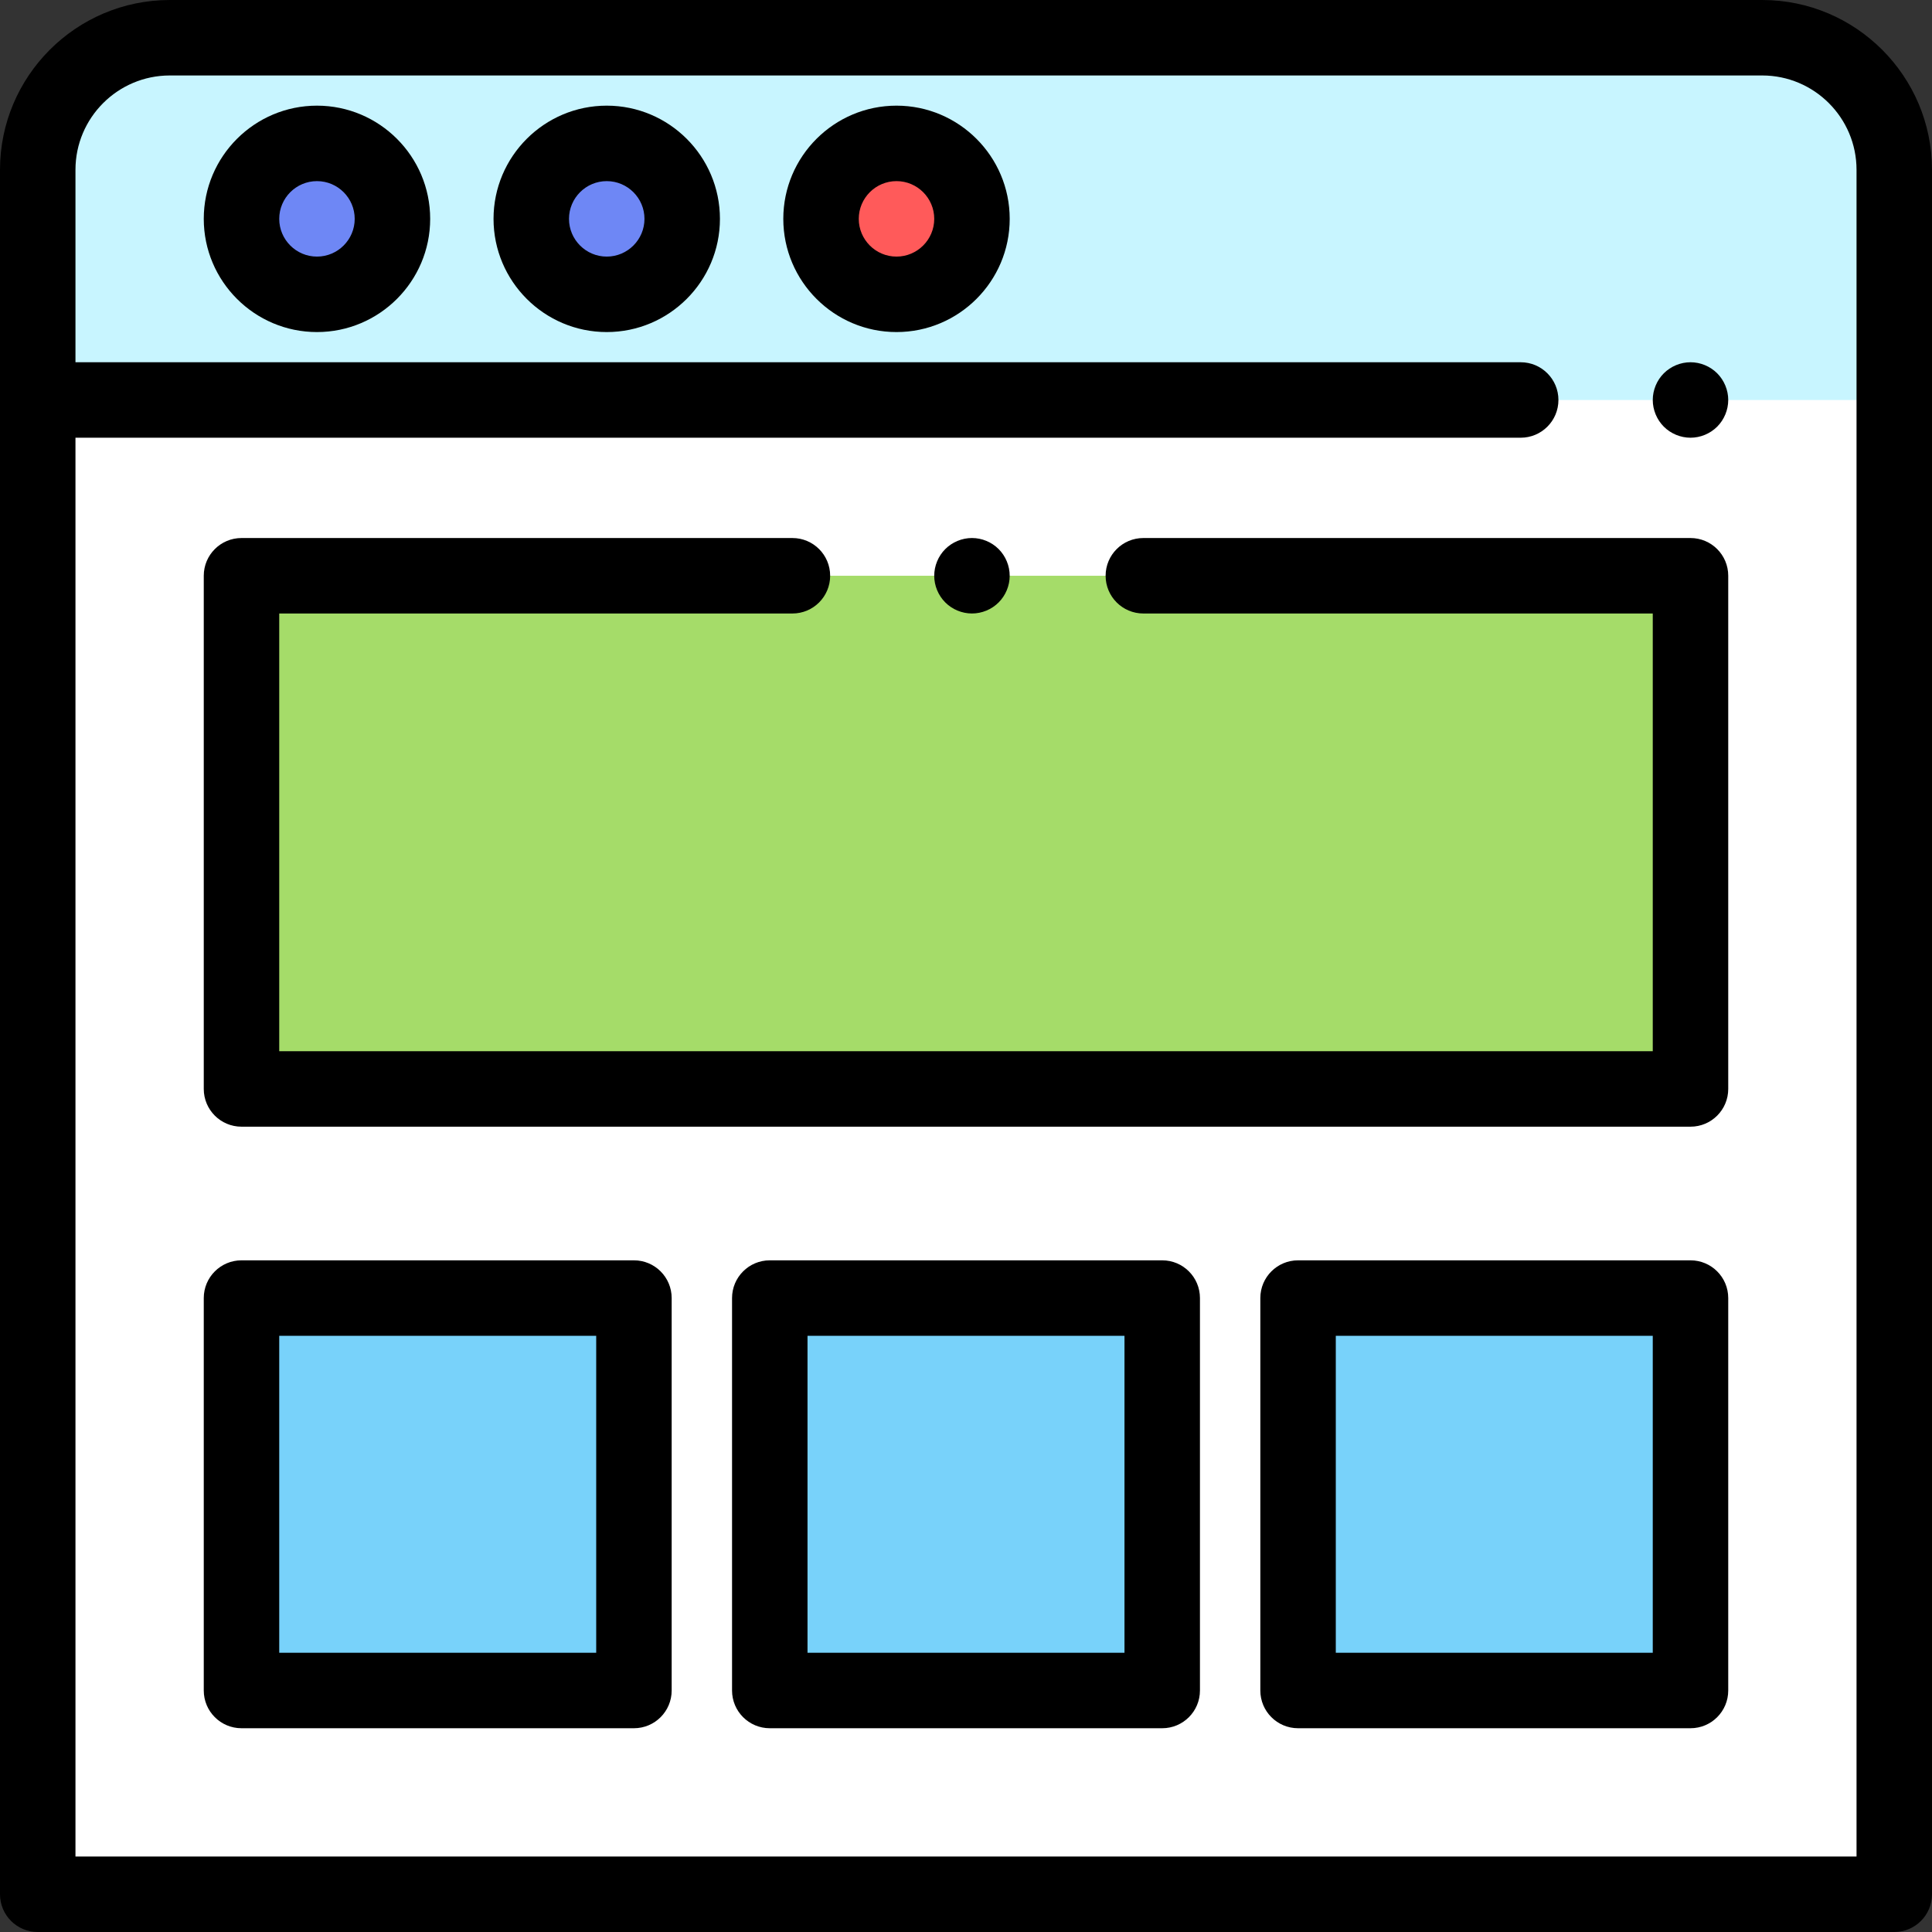 <?xml version="1.0" encoding="iso-8859-1"?>
<!-- Generator: Adobe Illustrator 19.0.0, SVG Export Plug-In . SVG Version: 6.00 Build 0)  -->
<svg version="1.1" id="Layer_1" xmlns="http://www.w3.org/2000/svg" xmlns:xlink="http://www.w3.org/1999/xlink" x="0px" y="0px"
	 viewBox="0 0 512 512" style="enable-background:new 0 0 512 512;" xml:space="preserve">
<rect x="0" y="0" width="512" height="512" fill="#333333" stroke="none"/>
<g id="XMLID_767_">
	<path id="XMLID_443_" style="fill:#FFFFFF;" d="M467,10H45c-19.33,0-35,15.67-35,35v457h492V45C502,25.67,486.33,10,467,10z"/>
	<path id="XMLID_583_" style="fill:#C8F5FF;" d="M467,10H45c-19.33,0-35,15.67-35,35v61h492V45C502,25.67,486.33,10,467,10z"/>
	<circle id="XMLID_582_" style="fill:#6E87F5;" cx="84" cy="58" r="20"/>
	<circle id="XMLID_581_" style="fill:#6E87F5;" cx="160.791" cy="58" r="20"/>
	<circle id="XMLID_560_" style="fill:#FF5A5A;" cx="237.581" cy="58" r="20"/>
	<rect id="XMLID_735_" x="64" y="152.584" style="fill:#A5DC69;" width="384" height="136"/>
	<rect id="XMLID_771_" x="64" y="344" style="fill:#78D2FA;" width="104" height="104"/>
	<rect id="XMLID_770_" x="204" y="344" style="fill:#78D2FA;" width="104" height="104"/>
	<rect id="XMLID_769_" x="344" y="344" style="fill:#78D2FA;" width="104" height="104"/>
	<g id="XMLID_637_">
		<path id="XMLID_1814_" d="M467,0H45C20.187,0,0,20.187,0,45v457c0,5.523,4.477,10,10,10h492c5.523,0,10-4.477,10-10V45
			C512,20.187,491.813,0,467,0z M492,492H20V116h383c5.523,0,10-4.477,10-10s-4.477-10-10-10H20V45c0-13.785,11.215-25,25-25h422
			c13.785,0,25,11.215,25,25V492z"/>
		<path id="XMLID_1821_" d="M84,28c-16.542,0-30,13.458-30,30s13.458,30,30,30s30-13.458,30-30S100.542,28,84,28z M84,68
			c-5.514,0-10-4.486-10-10s4.486-10,10-10s10,4.486,10,10S89.514,68,84,68z"/>
		<path id="XMLID_1824_" d="M160.791,28c-16.542,0-30,13.458-30,30s13.458,30,30,30s30-13.458,30-30S177.333,28,160.791,28z
			 M160.791,68c-5.514,0-10-4.486-10-10s4.486-10,10-10s10,4.486,10,10S166.305,68,160.791,68z"/>
		<path id="XMLID_1827_" d="M237.582,28c-16.542,0-30,13.458-30,30s13.458,30,30,30s30-13.458,30-30S254.124,28,237.582,28z
			 M237.582,68c-5.514,0-10-4.486-10-10s4.486-10,10-10s10,4.486,10,10S243.096,68,237.582,68z"/>
		<path id="XMLID_1828_" d="M448,142.583H303c-5.523,0-10,4.477-10,10s4.477,10,10,10h135v116H74v-116h136c5.523,0,10-4.477,10-10
			s-4.477-10-10-10H64c-5.523,0-10,4.477-10,10v136c0,5.523,4.477,10,10,10h384c5.523,0,10-4.477,10-10v-136
			C458,147.061,453.523,142.583,448,142.583z"/>
		<path id="XMLID_1831_" d="M168,334H64c-5.523,0-10,4.477-10,10v104c0,5.523,4.477,10,10,10h104c5.523,0,10-4.477,10-10V344
			C178,338.477,173.523,334,168,334z M158,438H74v-84h84V438z"/>
		<path id="XMLID_1834_" d="M308,334H204c-5.523,0-10,4.477-10,10v104c0,5.523,4.477,10,10,10h104c5.523,0,10-4.477,10-10V344
			C318,338.477,313.523,334,308,334z M298,438h-84v-84h84V438z"/>
		<path id="XMLID_1837_" d="M448,334H344c-5.523,0-10,4.477-10,10v104c0,5.523,4.477,10,10,10h104c5.523,0,10-4.477,10-10V344
			C458,338.477,453.523,334,448,334z M438,438h-84v-84h84V438z"/>
		<path id="XMLID_1838_" d="M448,96c-2.63,0-5.21,1.07-7.07,2.93c-1.86,1.86-2.93,4.44-2.93,7.07c0,2.63,1.07,5.21,2.93,7.07
			c1.86,1.86,4.44,2.93,7.07,2.93c2.63,0,5.21-1.07,7.07-2.93S458,108.63,458,106c0-2.63-1.07-5.21-2.93-7.07
			C453.21,97.07,450.63,96,448,96z"/>
		<path id="XMLID_1857_" d="M257.58,162.58c2.63,0,5.21-1.06,7.07-2.93c1.86-1.86,2.93-4.43,2.93-7.07c0-2.63-1.07-5.21-2.93-7.07
			s-4.43-2.93-7.07-2.93c-2.63,0-5.21,1.07-7.07,2.93s-2.93,4.44-2.93,7.07c0,2.64,1.07,5.21,2.93,7.07
			C252.37,161.52,254.95,162.58,257.58,162.58z"/>
	</g>
</g>
<g>
</g>
<g>
</g>
<g>
</g>
<g>
</g>
<g>
</g>
<g>
</g>
<g>
</g>
<g>
</g>
<g>
</g>
<g>
</g>
<g>
</g>
<g>
</g>
<g>
</g>
<g>
</g>
<g>
</g>
</svg>
